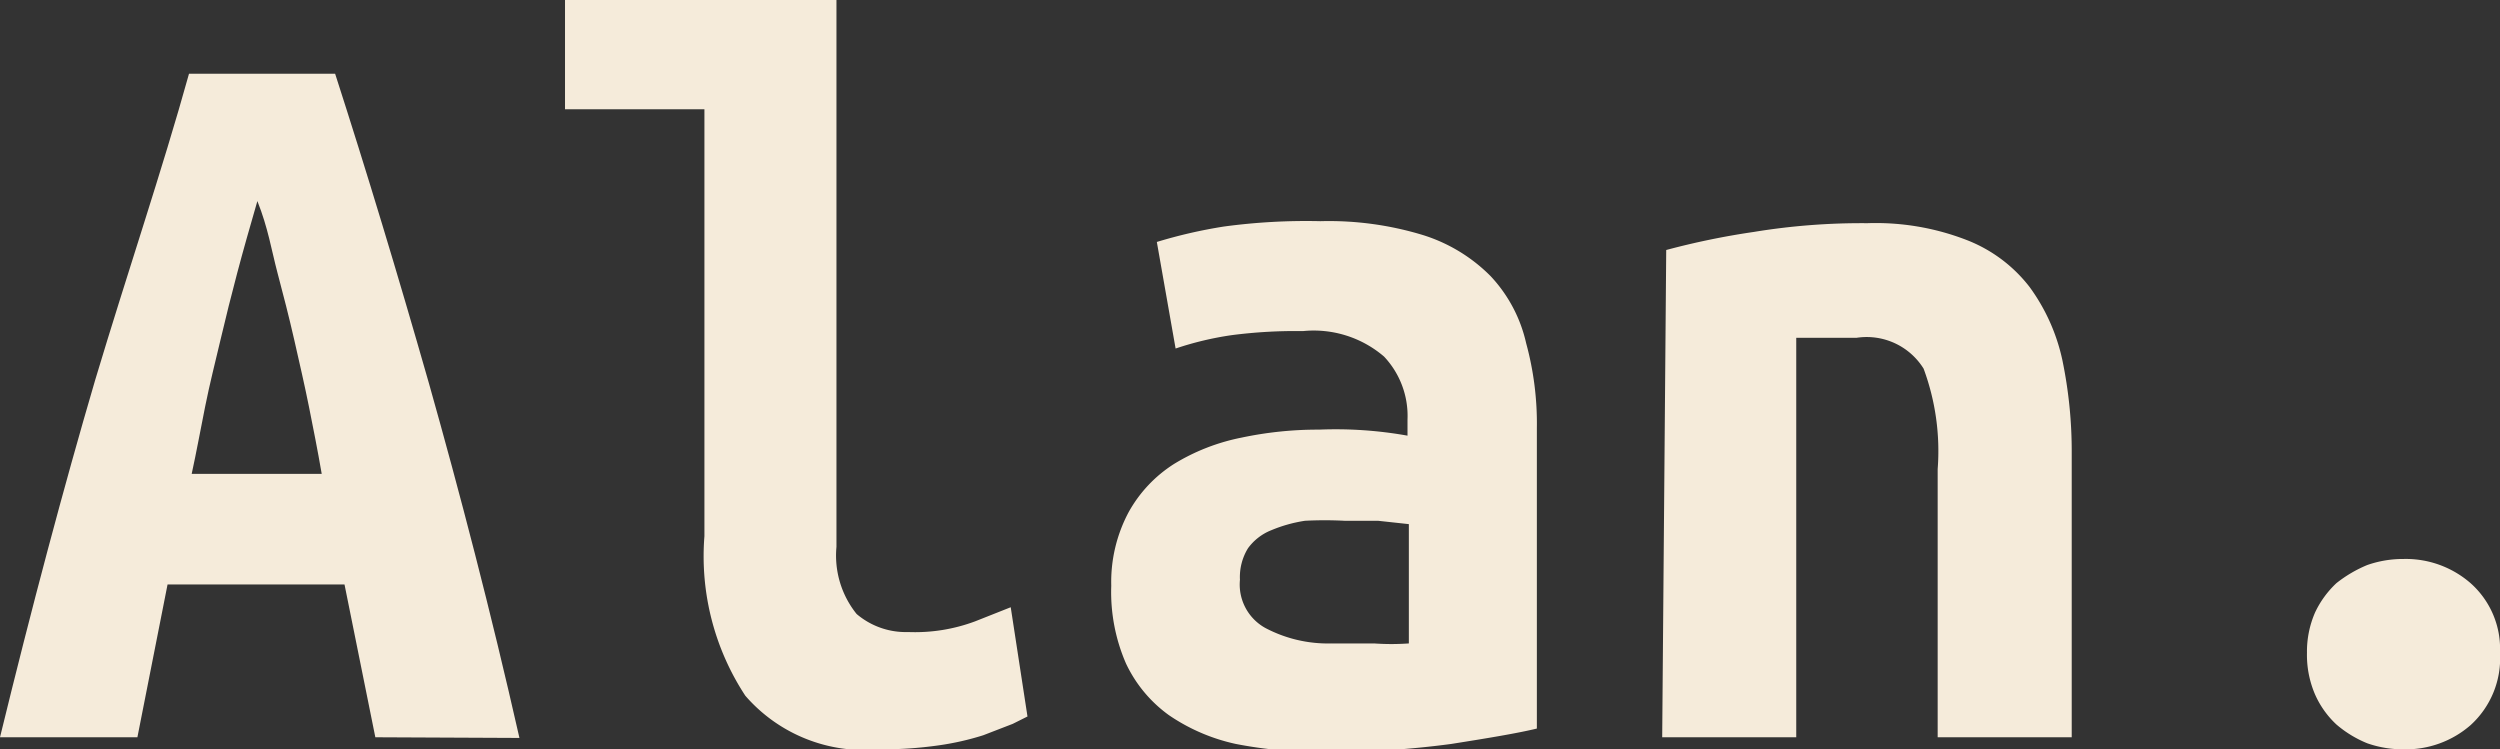 <svg xmlns="http://www.w3.org/2000/svg" viewBox="0 0 37.3 11.18"><rect x="0" y="0" width="37.3" height="11.18" fill="#333333" stroke="none"/><defs><style>.cls-1{fill:#f5ebda;}</style></defs><title>logo</title><g id="Layer_2" data-name="Layer 2"><g id="Layer_1-2" data-name="Layer 1"><path class="cls-1" d="M5.6,11,5.14,8.72H2.5L2.05,11H0Q.71,8.09,1.42,5.67c.48-1.6,1-3.13,1.4-4.57H5q.7,2.17,1.4,4.62c.46,1.63.92,3.39,1.35,5.29ZM3.84,3c-.11.38-.21.73-.3,1.07s-.17.66-.25,1-.16.65-.23,1-.13.68-.2,1H4.8c-.06-.35-.13-.7-.19-1s-.14-.65-.22-1-.16-.66-.25-1S4,3.4,3.84,3Z"/><path class="cls-1" d="M15.33,10.69l-.22.11-.44.17a4.08,4.08,0,0,1-.66.15,5.93,5.93,0,0,1-.89.06,2.35,2.35,0,0,1-2-.8A3.79,3.79,0,0,1,10.51,8V1.63H8.43V0h4.05V8.16a1.39,1.39,0,0,0,.3,1,1.13,1.13,0,0,0,.77.27,2.56,2.56,0,0,0,1-.16l.53-.21Z"/><path class="cls-1" d="M19.7,3.3a4.81,4.81,0,0,1,1.54.21,2.45,2.45,0,0,1,1,.61,2.15,2.15,0,0,1,.53,1,4.55,4.55,0,0,1,.16,1.27v4.48c-.29.07-.71.14-1.28.23a13.6,13.6,0,0,1-1.9.12,6.57,6.57,0,0,1-1.31-.12,2.83,2.83,0,0,1-1-.43,2,2,0,0,1-.64-.77,2.67,2.67,0,0,1-.22-1.16,2.21,2.21,0,0,1,.26-1.1,2,2,0,0,1,.68-.72,3.07,3.07,0,0,1,1-.39,5.5,5.5,0,0,1,1.16-.12A6.09,6.09,0,0,1,21,6.5V6.26a1.29,1.29,0,0,0-.35-.94,1.61,1.61,0,0,0-1.21-.38A7.41,7.41,0,0,0,18.38,5a4.74,4.74,0,0,0-.84.2l-.28-1.59a7.33,7.33,0,0,1,1-.23A9.14,9.14,0,0,1,19.7,3.3Zm.17,6.3h.63a3.67,3.67,0,0,0,.52,0V7.82l-.46-.05-.5,0a5.65,5.65,0,0,0-.59,0,2.12,2.12,0,0,0-.5.14.79.79,0,0,0-.35.27.82.82,0,0,0-.12.47.74.74,0,0,0,.38.72A2,2,0,0,0,19.87,9.6Z"/><path class="cls-1" d="M24.86,3.73a11.42,11.42,0,0,1,1.31-.27,9.91,9.91,0,0,1,1.69-.13,3.75,3.75,0,0,1,1.48.25,2.18,2.18,0,0,1,.94.7,2.87,2.87,0,0,1,.49,1.09,6.7,6.7,0,0,1,.14,1.4V11h-2V7A3.54,3.54,0,0,0,28.7,5.5a1,1,0,0,0-1-.46l-.44,0-.46,0V11h-2Z"/><path class="cls-1" d="M37.3,9.74a1.35,1.35,0,0,1-.44,1.08,1.47,1.47,0,0,1-1,.36,1.61,1.61,0,0,1-.54-.09,1.67,1.67,0,0,1-.46-.28,1.36,1.36,0,0,1-.32-.45,1.49,1.49,0,0,1-.12-.62,1.46,1.46,0,0,1,.12-.6,1.43,1.43,0,0,1,.32-.44,1.92,1.92,0,0,1,.46-.27,1.61,1.61,0,0,1,.54-.09,1.47,1.47,0,0,1,1,.36A1.31,1.31,0,0,1,37.3,9.74Z"/></g></g></svg>